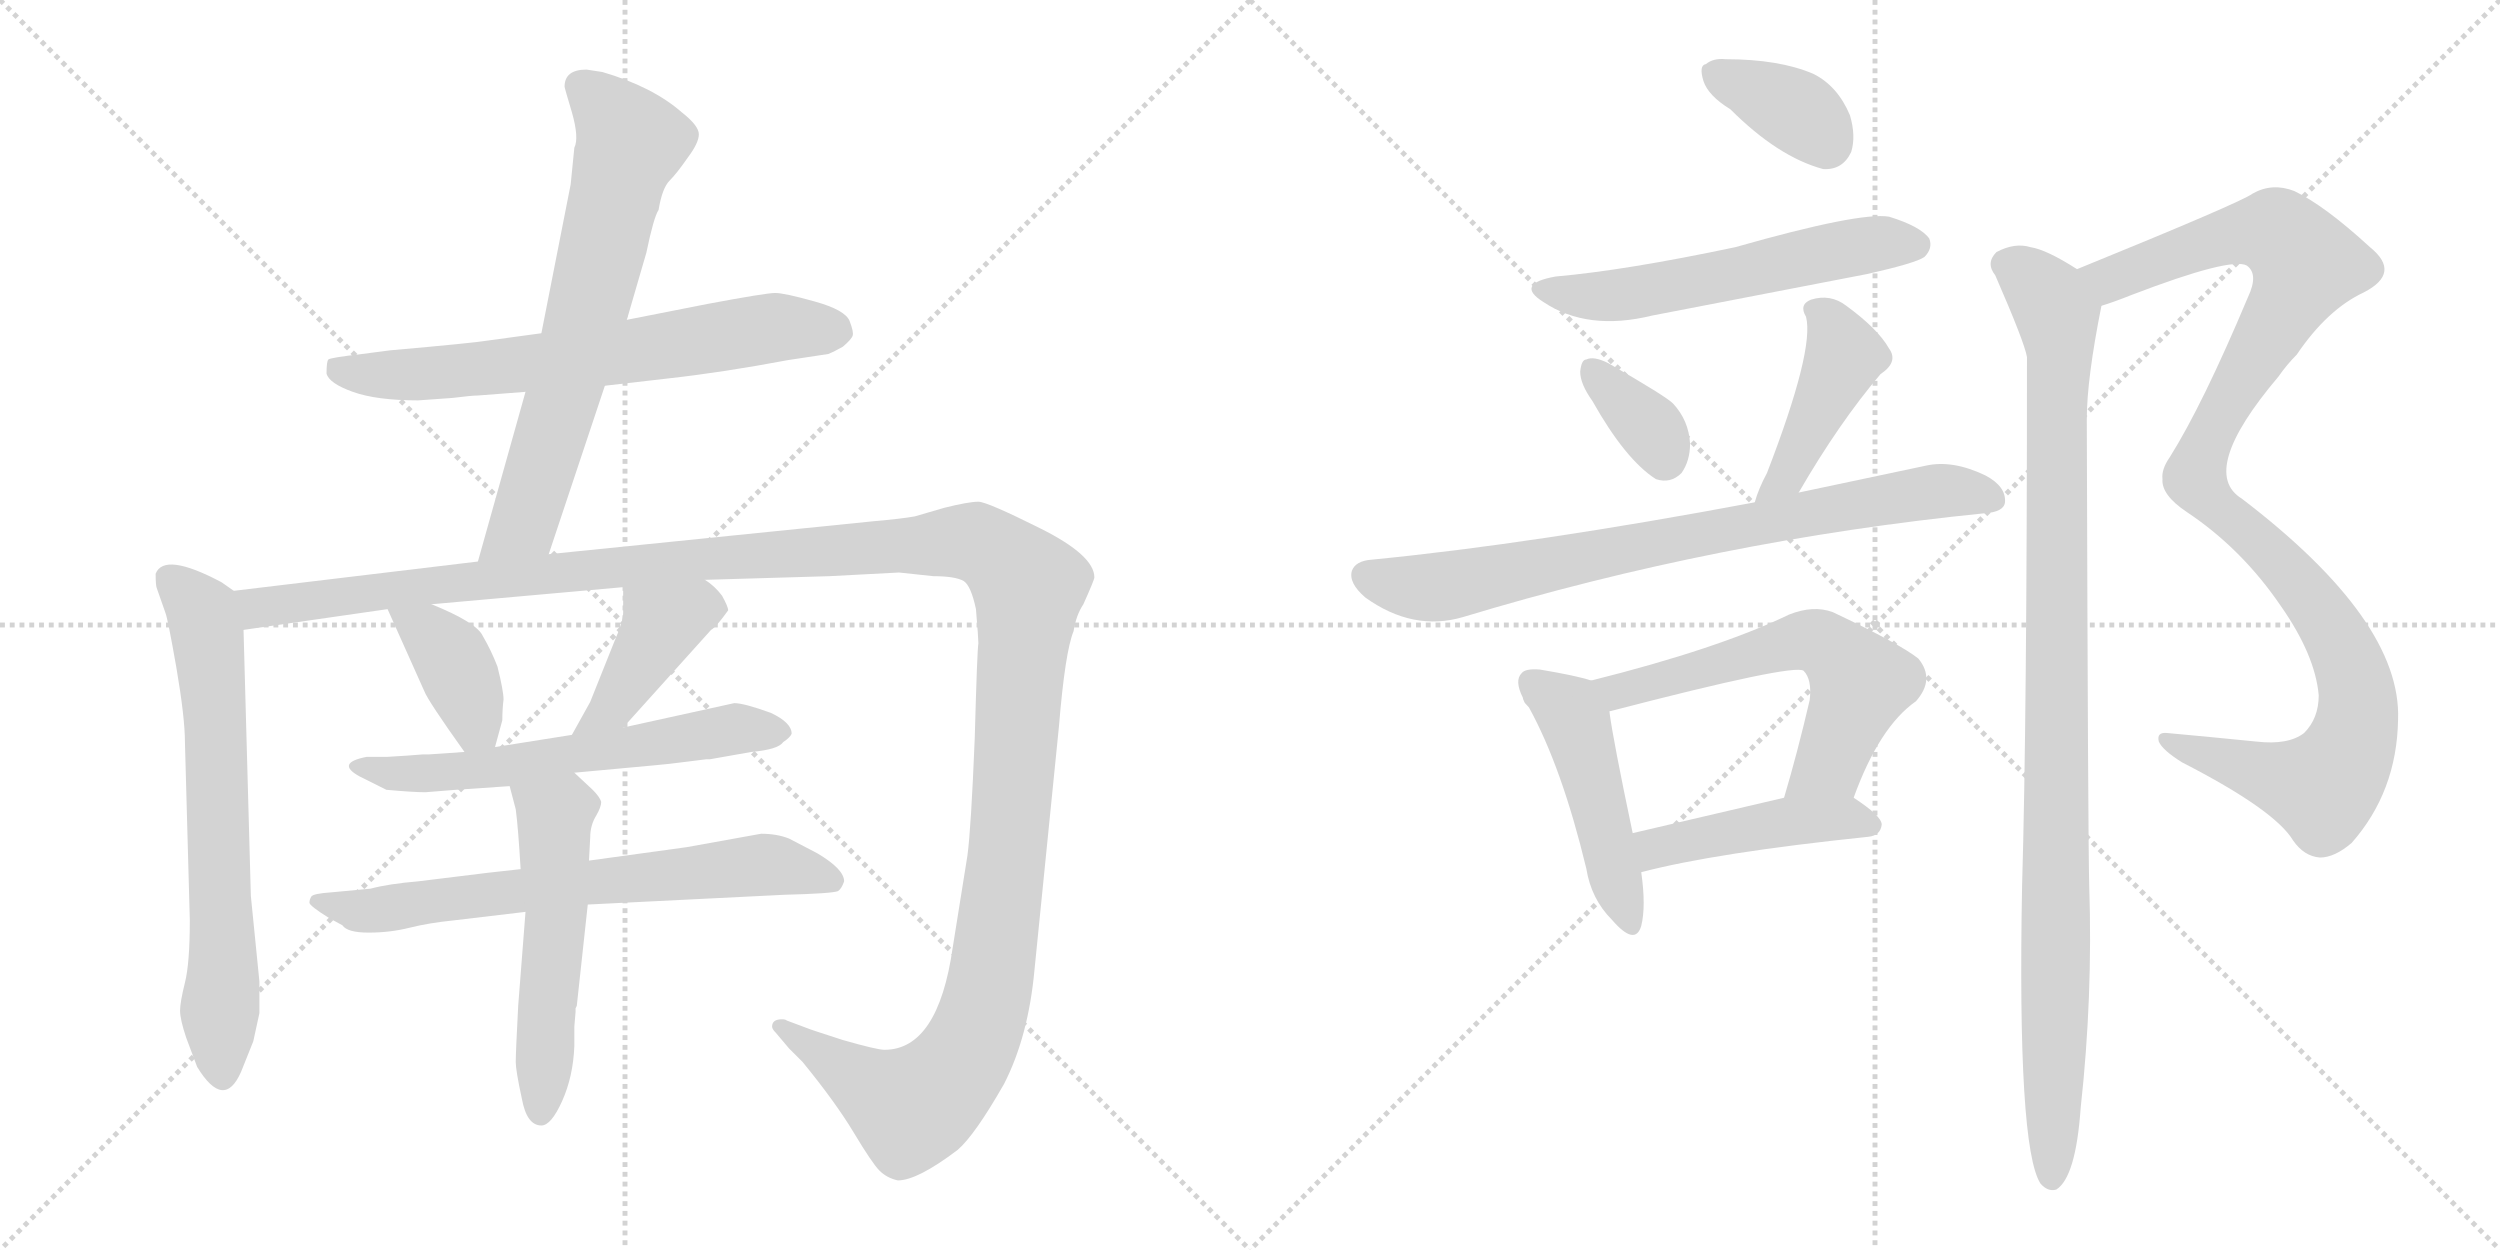<svg version="1.1" viewBox="0 0 2048 1024" xmlns="http://www.w3.org/2000/svg">
  <g stroke="lightgray" stroke-dasharray="1,1" stroke-width="1" transform="scale(4, 4)">
    <line x1="0" y1="0" x2="256" y2="256"></line>
    <line x1="256" y1="0" x2="0" y2="256"></line>
    <line x1="128" y1="0" x2="128" y2="256"></line>
    <line x1="0" y1="128" x2="256" y2="128"></line>
    <line x1="256" y1="0" x2="512" y2="256"></line>
    <line x1="512" y1="0" x2="256" y2="256"></line>
    <line x1="384" y1="0" x2="384" y2="256"></line>
    <line x1="256" y1="128" x2="512" y2="128"></line>
  </g>
<g transform="scale(1, -1) translate(0, -850)">
   <style type="text/css">
    @keyframes keyframes0 {
      from {
       stroke: black;
       stroke-dashoffset: 670;
       stroke-width: 128;
       }
       69% {
       animation-timing-function: step-end;
       stroke: black;
       stroke-dashoffset: 0;
       stroke-width: 128;
       }
       to {
       stroke: black;
       stroke-width: 1024;
       }
       }
       #make-me-a-hanzi-animation-0 {
         animation: keyframes0 0.795s both;
         animation-delay: 0s;
         animation-timing-function: linear;
       }
    @keyframes keyframes1 {
      from {
       stroke: black;
       stroke-dashoffset: 680;
       stroke-width: 128;
       }
       69% {
       animation-timing-function: step-end;
       stroke: black;
       stroke-dashoffset: 0;
       stroke-width: 128;
       }
       to {
       stroke: black;
       stroke-width: 1024;
       }
       }
       #make-me-a-hanzi-animation-1 {
         animation: keyframes1 0.803s both;
         animation-delay: 0.795s;
         animation-timing-function: linear;
       }
    @keyframes keyframes2 {
      from {
       stroke: black;
       stroke-dashoffset: 670;
       stroke-width: 128;
       }
       69% {
       animation-timing-function: step-end;
       stroke: black;
       stroke-dashoffset: 0;
       stroke-width: 128;
       }
       to {
       stroke: black;
       stroke-width: 1024;
       }
       }
       #make-me-a-hanzi-animation-2 {
         animation: keyframes2 0.795s both;
         animation-delay: 1.599s;
         animation-timing-function: linear;
       }
    @keyframes keyframes3 {
      from {
       stroke: black;
       stroke-dashoffset: 1497;
       stroke-width: 128;
       }
       83% {
       animation-timing-function: step-end;
       stroke: black;
       stroke-dashoffset: 0;
       stroke-width: 128;
       }
       to {
       stroke: black;
       stroke-width: 1024;
       }
       }
       #make-me-a-hanzi-animation-3 {
         animation: keyframes3 1.468s both;
         animation-delay: 2.394s;
         animation-timing-function: linear;
       }
    @keyframes keyframes4 {
      from {
       stroke: black;
       stroke-dashoffset: 385;
       stroke-width: 128;
       }
       56% {
       animation-timing-function: step-end;
       stroke: black;
       stroke-dashoffset: 0;
       stroke-width: 128;
       }
       to {
       stroke: black;
       stroke-width: 1024;
       }
       }
       #make-me-a-hanzi-animation-4 {
         animation: keyframes4 0.563s both;
         animation-delay: 3.862s;
         animation-timing-function: linear;
       }
    @keyframes keyframes5 {
      from {
       stroke: black;
       stroke-dashoffset: 412;
       stroke-width: 128;
       }
       57% {
       animation-timing-function: step-end;
       stroke: black;
       stroke-dashoffset: 0;
       stroke-width: 128;
       }
       to {
       stroke: black;
       stroke-width: 1024;
       }
       }
       #make-me-a-hanzi-animation-5 {
         animation: keyframes5 0.585s both;
         animation-delay: 4.425s;
         animation-timing-function: linear;
       }
    @keyframes keyframes6 {
      from {
       stroke: black;
       stroke-dashoffset: 606;
       stroke-width: 128;
       }
       66% {
       animation-timing-function: step-end;
       stroke: black;
       stroke-dashoffset: 0;
       stroke-width: 128;
       }
       to {
       stroke: black;
       stroke-width: 1024;
       }
       }
       #make-me-a-hanzi-animation-6 {
         animation: keyframes6 0.743s both;
         animation-delay: 5.011s;
         animation-timing-function: linear;
       }
    @keyframes keyframes7 {
      from {
       stroke: black;
       stroke-dashoffset: 683;
       stroke-width: 128;
       }
       69% {
       animation-timing-function: step-end;
       stroke: black;
       stroke-dashoffset: 0;
       stroke-width: 128;
       }
       to {
       stroke: black;
       stroke-width: 1024;
       }
       }
       #make-me-a-hanzi-animation-7 {
         animation: keyframes7 0.806s both;
         animation-delay: 5.754s;
         animation-timing-function: linear;
       }
    @keyframes keyframes8 {
      from {
       stroke: black;
       stroke-dashoffset: 535;
       stroke-width: 128;
       }
       64% {
       animation-timing-function: step-end;
       stroke: black;
       stroke-dashoffset: 0;
       stroke-width: 128;
       }
       to {
       stroke: black;
       stroke-width: 1024;
       }
       }
       #make-me-a-hanzi-animation-8 {
         animation: keyframes8 0.685s both;
         animation-delay: 6.56s;
         animation-timing-function: linear;
       }
    @keyframes keyframes9 {
      from {
       stroke: black;
       stroke-dashoffset: 363;
       stroke-width: 128;
       }
       54% {
       animation-timing-function: step-end;
       stroke: black;
       stroke-dashoffset: 0;
       stroke-width: 128;
       }
       to {
       stroke: black;
       stroke-width: 1024;
       }
       }
       #make-me-a-hanzi-animation-9 {
         animation: keyframes9 0.545s both;
         animation-delay: 7.245s;
         animation-timing-function: linear;
       }
    @keyframes keyframes10 {
      from {
       stroke: black;
       stroke-dashoffset: 564;
       stroke-width: 128;
       }
       65% {
       animation-timing-function: step-end;
       stroke: black;
       stroke-dashoffset: 0;
       stroke-width: 128;
       }
       to {
       stroke: black;
       stroke-width: 1024;
       }
       }
       #make-me-a-hanzi-animation-10 {
         animation: keyframes10 0.709s both;
         animation-delay: 7.791s;
         animation-timing-function: linear;
       }
    @keyframes keyframes11 {
      from {
       stroke: black;
       stroke-dashoffset: 349;
       stroke-width: 128;
       }
       53% {
       animation-timing-function: step-end;
       stroke: black;
       stroke-dashoffset: 0;
       stroke-width: 128;
       }
       to {
       stroke: black;
       stroke-width: 1024;
       }
       }
       #make-me-a-hanzi-animation-11 {
         animation: keyframes11 0.534s both;
         animation-delay: 8.5s;
         animation-timing-function: linear;
       }
    @keyframes keyframes12 {
      from {
       stroke: black;
       stroke-dashoffset: 434;
       stroke-width: 128;
       }
       59% {
       animation-timing-function: step-end;
       stroke: black;
       stroke-dashoffset: 0;
       stroke-width: 128;
       }
       to {
       stroke: black;
       stroke-width: 1024;
       }
       }
       #make-me-a-hanzi-animation-12 {
         animation: keyframes12 0.603s both;
         animation-delay: 9.034s;
         animation-timing-function: linear;
       }
    @keyframes keyframes13 {
      from {
       stroke: black;
       stroke-dashoffset: 778;
       stroke-width: 128;
       }
       72% {
       animation-timing-function: step-end;
       stroke: black;
       stroke-dashoffset: 0;
       stroke-width: 128;
       }
       to {
       stroke: black;
       stroke-width: 1024;
       }
       }
       #make-me-a-hanzi-animation-13 {
         animation: keyframes13 0.883s both;
         animation-delay: 9.637s;
         animation-timing-function: linear;
       }
    @keyframes keyframes14 {
      from {
       stroke: black;
       stroke-dashoffset: 472;
       stroke-width: 128;
       }
       61% {
       animation-timing-function: step-end;
       stroke: black;
       stroke-dashoffset: 0;
       stroke-width: 128;
       }
       to {
       stroke: black;
       stroke-width: 1024;
       }
       }
       #make-me-a-hanzi-animation-14 {
         animation: keyframes14 0.634s both;
         animation-delay: 10.52s;
         animation-timing-function: linear;
       }
    @keyframes keyframes15 {
      from {
       stroke: black;
       stroke-dashoffset: 597;
       stroke-width: 128;
       }
       66% {
       animation-timing-function: step-end;
       stroke: black;
       stroke-dashoffset: 0;
       stroke-width: 128;
       }
       to {
       stroke: black;
       stroke-width: 1024;
       }
       }
       #make-me-a-hanzi-animation-15 {
         animation: keyframes15 0.736s both;
         animation-delay: 11.154s;
         animation-timing-function: linear;
       }
    @keyframes keyframes16 {
      from {
       stroke: black;
       stroke-dashoffset: 450;
       stroke-width: 128;
       }
       59% {
       animation-timing-function: step-end;
       stroke: black;
       stroke-dashoffset: 0;
       stroke-width: 128;
       }
       to {
       stroke: black;
       stroke-width: 1024;
       }
       }
       #make-me-a-hanzi-animation-16 {
         animation: keyframes16 0.616s both;
         animation-delay: 11.89s;
         animation-timing-function: linear;
       }
    @keyframes keyframes17 {
      from {
       stroke: black;
       stroke-dashoffset: 1091;
       stroke-width: 128;
       }
       78% {
       animation-timing-function: step-end;
       stroke: black;
       stroke-dashoffset: 0;
       stroke-width: 128;
       }
       to {
       stroke: black;
       stroke-width: 1024;
       }
       }
       #make-me-a-hanzi-animation-17 {
         animation: keyframes17 1.138s both;
         animation-delay: 12.506s;
         animation-timing-function: linear;
       }
    @keyframes keyframes18 {
      from {
       stroke: black;
       stroke-dashoffset: 1022;
       stroke-width: 128;
       }
       77% {
       animation-timing-function: step-end;
       stroke: black;
       stroke-dashoffset: 0;
       stroke-width: 128;
       }
       to {
       stroke: black;
       stroke-width: 1024;
       }
       }
       #make-me-a-hanzi-animation-18 {
         animation: keyframes18 1.082s both;
         animation-delay: 13.644s;
         animation-timing-function: linear;
       }
</style>
<path d="M 495.5 534.0 L 547.5 540.0 Q 592.5 545.0 645.5 555.0 L 678.5 560.0 Q 683.5 562.0 690.5 566.0 Q 697.5 572.0 698.5 575.0 Q 699.5 578.0 696.0 587.0 Q 692.5 596.0 667.5 603.0 Q 642.5 610.0 635.0 610.0 Q 627.5 610.0 579.5 601.0 L 513.5 588.0 L 443.5 577.0 L 399.5 571.0 Q 387.5 569.0 319.5 563.0 L 296.5 560.0 Q 270.5 557.0 269.0 555.5 Q 267.5 554.0 267.5 544.0 Q 269.5 536.0 289.0 529.0 Q 308.5 522.0 342.5 522.0 L 370.5 524.0 Q 386.5 526.0 391.5 526.0 L 430.5 529.0 L 495.5 534.0 Z" fill="lightgray"></path> 
<path d="M 449.5 396.0 L 495.5 534.0 L 513.5 588.0 L 529.5 643.0 Q 535.5 672.0 539.5 678.0 Q 542.5 696.0 548.5 702.0 Q 554.5 708.0 563.5 721.0 Q 572.5 733.0 572.5 740.0 Q 572.5 747.0 558.5 758.0 Q 534.5 779.0 493.5 791.0 L 480.5 793.0 Q 462.5 793.0 462.5 779.0 Q 462.5 778.0 468.5 758.0 Q 474.5 737.0 470.5 729.0 L 467.5 699.0 L 443.5 577.0 L 430.5 529.0 L 391.5 390.0 C 383.5 361.0 440.5 368.0 449.5 396.0 Z" fill="lightgray"></path> 
<path d="M 191.5 366.0 L 181.5 373.0 Q 134.5 398.0 127.5 380.0 Q 127.5 370.0 128.5 368.0 L 135.5 348.0 Q 137.5 343.0 144.5 303.0 Q 151.5 262.0 151.5 242.0 L 155.5 96.0 Q 155.5 61.0 151.5 45.0 Q 147.5 29.0 147.5 22.0 Q 147.5 15.0 152.5 0.0 L 161.5 -24.0 Q 183.5 -60.0 197.5 -28.0 L 207.5 -3.0 L 212.5 20.0 L 212.5 46.0 L 205.5 116.0 L 199.5 334.0 C 198.5 361.0 198.5 361.0 191.5 366.0 Z" fill="lightgray"></path> 
<path d="M 577.5 375.0 L 679.5 378.0 L 736.5 381.0 L 764.5 378.0 Q 782.5 378.0 789.5 374.0 Q 795.5 370.0 799.5 351.0 Q 801.5 327.0 801.5 323.0 Q 800.5 318.0 798.5 245.0 Q 795.5 171.0 792.5 149.0 L 780.5 74.0 Q 768.5 -10.0 724.5 -10.0 Q 718.5 -10.0 690.5 -2.0 Q 662.5 7.0 660.5 8.0 L 644.5 14.0 Q 643.5 15.0 640.5 15.0 Q 632.5 15.0 632.5 9.0 Q 632.5 7.0 635.5 4.0 L 646.5 -9.0 L 657.5 -20.0 Q 684.5 -53.0 699.5 -78.0 Q 714.5 -103.0 720.5 -109.0 Q 726.5 -115.0 735.5 -117.0 Q 751.5 -117.0 784.5 -92.0 Q 798.5 -80.0 822.5 -38.0 Q 842.5 1.0 847.5 56.0 L 867.5 255.0 Q 872.5 316.0 879.5 333.0 Q 881.5 346.0 887.5 355.0 Q 896.5 375.0 896.5 377.0 Q 896.5 395.0 852.5 417.0 Q 808.5 439.0 801.5 439.0 Q 793.5 439.0 773.5 434.0 L 749.5 427.0 Q 738.5 425.0 715.5 423.0 L 449.5 396.0 L 391.5 390.0 L 191.5 366.0 C 161.5 362.0 169.5 330.0 199.5 334.0 L 317.5 351.0 L 353.5 355.0 L 510.5 369.0 L 577.5 375.0 Z" fill="lightgray"></path> 
<path d="M 317.5 351.0 L 347.5 284.0 Q 350.5 276.0 380.5 234.0 C 397.5 210.0 397.5 210.0 405.5 238.0 L 411.5 260.0 Q 411.5 269.0 412.5 277.0 Q 412.5 284.0 407.5 304.0 Q 402.5 317.0 395.5 329.0 Q 390.5 340.0 353.5 355.0 C 325.5 366.0 307.5 374.0 317.5 351.0 Z" fill="lightgray"></path> 
<path d="M 510.5 254.0 L 582.5 334.0 Q 586.5 336.0 596.5 350.0 Q 596.5 353.0 591.5 362.0 Q 585.5 370.0 577.5 375.0 C 553.5 393.0 510.5 399.0 510.5 369.0 L 510.5 348.0 Q 510.5 341.0 503.5 325.0 L 483.5 275.0 L 468.5 248.0 C 453.5 222.0 490.5 232.0 510.5 254.0 Z" fill="lightgray"></path> 
<path d="M 380.5 234.0 L 351.5 232.0 L 346.5 232.0 L 333.5 231.0 L 317.5 230.0 L 300.5 230.0 Q 274.5 225.0 294.5 214.0 L 316.5 203.0 Q 338.5 201.0 348.5 201.0 L 373.5 203.0 L 417.5 206.0 L 470.5 217.0 L 535.5 223.0 Q 547.5 224.0 562.5 226.0 L 578.5 228.0 L 581.5 228.0 L 615.5 234.0 Q 637.5 236.0 641.5 242.0 Q 647.5 246.0 648.5 249.0 Q 648.5 258.0 631.5 266.0 Q 609.5 274.0 601.5 274.0 L 510.5 254.0 L 468.5 248.0 L 405.5 238.0 L 380.5 234.0 Z" fill="lightgray"></path> 
<path d="M 426.5 138.0 L 399.5 135.0 L 342.5 128.0 Q 318.5 126.0 303.5 122.0 L 271.5 119.0 Q 256.5 118.0 255.0 115.5 Q 253.5 113.0 253.5 110.5 Q 253.5 108.0 269.5 98.0 L 280.5 92.0 Q 284.5 86.0 302.0 86.0 Q 319.5 86.0 335.5 90.0 Q 351.5 94.0 371.5 96.0 L 430.5 103.0 L 481.5 109.0 L 642.5 117.0 Q 681.5 118.0 686.5 120.0 Q 689.5 122.0 691.5 128.0 Q 691.5 138.0 669.5 151.0 L 646.5 163.0 Q 636.5 167.0 623.5 167.0 L 562.5 156.0 L 482.5 145.0 L 426.5 138.0 Z" fill="lightgray"></path> 
<path d="M 417.5 206.0 L 422.5 187.0 Q 424.5 172.0 426.5 138.0 L 430.5 103.0 L 424.5 26.0 Q 422.5 -12.0 422.5 -20.0 Q 422.5 -27.0 427.5 -50.0 Q 431.5 -72.0 443.5 -72.0 Q 451.5 -72.0 460.5 -52.0 Q 469.5 -32.0 470.5 -7.0 L 470.5 9.0 L 471.5 21.0 L 471.5 24.0 L 472.5 26.0 L 481.5 109.0 L 482.5 145.0 L 483.5 164.0 Q 483.5 174.0 488.5 182.0 Q 492.5 189.0 492.5 193.0 Q 491.5 197.0 485.5 203.0 L 470.5 217.0 C 448.5 237.0 409.5 235.0 417.5 206.0 Z" fill="lightgray"></path> 
<path d="M 1417.5 760.5 Q 1456.5 721.5 1493.5 711.5 Q 1509.5 710.5 1516.5 725.5 Q 1520.5 738.5 1515.5 755.5 Q 1505.5 779.5 1485.5 789.5 Q 1457.5 801.5 1413.5 801.5 Q 1403.5 802.5 1397.5 797.5 Q 1391.5 796.5 1395.5 783.5 Q 1399.5 771.5 1417.5 760.5 Z" fill="lightgray"></path> 
<path d="M 1274.5 623.5 Q 1240.5 617.5 1264.5 602.5 Q 1300.5 578.5 1353.5 591.5 L 1529.5 625.5 Q 1569.5 634.5 1576.5 639.5 Q 1583.5 646.5 1580.5 654.5 Q 1573.5 664.5 1547.5 672.5 Q 1523.5 676.5 1421.5 647.5 Q 1331.5 628.5 1274.5 623.5 Z" fill="lightgray"></path> 
<path d="M 1304.5 521.5 Q 1331.5 473.5 1356.5 457.5 Q 1368.5 453.5 1377.5 462.5 Q 1384.5 472.5 1384.5 486.5 Q 1383.5 505.5 1370.5 519.5 Q 1364.5 525.5 1317.5 552.5 Q 1305.5 558.5 1299.5 555.5 Q 1295.5 555.5 1294.5 545.5 Q 1294.5 535.5 1304.5 521.5 Z" fill="lightgray"></path> 
<path d="M 1473.5 446.5 Q 1506.5 503.5 1540.5 543.5 Q 1555.5 553.5 1547.5 564.5 Q 1538.5 580.5 1512.5 599.5 Q 1499.5 609.5 1483.5 604.5 Q 1473.5 600.5 1479.5 590.5 Q 1486.5 563.5 1447.5 462.5 Q 1440.5 449.5 1437.5 438.5 C 1428.5 409.5 1458.5 420.5 1473.5 446.5 Z" fill="lightgray"></path> 
<path d="M 1437.5 438.5 Q 1256.5 404.5 1123.5 391.5 Q 1110.5 390.5 1107.5 382.5 Q 1104.5 372.5 1118.5 360.5 Q 1157.5 332.5 1198.5 344.5 Q 1406.5 407.5 1625.5 429.5 Q 1641.5 430.5 1642.5 438.5 Q 1643.5 451.5 1626.5 460.5 Q 1599.5 473.5 1577.5 468.5 L 1473.5 446.5 L 1437.5 438.5 Z" fill="lightgray"></path> 
<path d="M 1303.5 292.5 Q 1291.5 296.5 1261.5 301.5 Q 1249.5 302.5 1246.5 298.5 Q 1240.5 292.5 1247.5 278.5 Q 1247.5 277.5 1248.5 275.5 Q 1248.5 274.5 1252.5 270.5 Q 1279.5 221.5 1299.5 138.5 Q 1303.5 113.5 1320.5 96.5 Q 1339.5 74.5 1344.5 91.5 Q 1348.5 107.5 1344.5 135.5 L 1337.5 167.5 Q 1321.5 243.5 1318.5 266.5 C 1315.5 289.5 1315.5 289.5 1303.5 292.5 Z" fill="lightgray"></path> 
<path d="M 1518.5 196.5 Q 1539.5 254.5 1569.5 275.5 Q 1585.5 293.5 1571.5 310.5 Q 1556.5 322.5 1501.5 348.5 Q 1485.5 354.5 1465.5 346.5 Q 1407.5 318.5 1303.5 292.5 C 1274.5 285.5 1290.5 257.5 1318.5 266.5 Q 1317.5 267.5 1319.5 267.5 Q 1469.5 306.5 1477.5 300.5 Q 1484.5 293.5 1482.5 276.5 Q 1472.5 233.5 1461.5 196.5 C 1453.5 167.5 1507.5 168.5 1518.5 196.5 Z" fill="lightgray"></path> 
<path d="M 1344.5 135.5 Q 1405.5 151.5 1530.5 164.5 Q 1540.5 165.5 1541.5 174.5 Q 1541.5 181.5 1518.5 196.5 C 1503.5 206.5 1490.5 203.5 1461.5 196.5 L 1337.5 167.5 C 1308.5 160.5 1315.5 128.5 1344.5 135.5 Z" fill="lightgray"></path> 
<path d="M 1721.5 599.5 Q 1731.5 602.5 1746.5 608.5 Q 1827.5 639.5 1840.5 632.5 Q 1850.5 625.5 1841.5 606.5 Q 1804.5 518.5 1777.5 475.5 Q 1770.5 465.5 1771.5 457.5 Q 1770.5 444.5 1791.5 430.5 Q 1836.5 400.5 1868.5 353.5 Q 1896.5 313.5 1899.5 280.5 Q 1899.5 261.5 1887.5 249.5 Q 1874.5 239.5 1848.5 242.5 Q 1808.5 246.5 1775.5 249.5 Q 1766.5 250.5 1768.5 242.5 Q 1771.5 235.5 1787.5 225.5 Q 1863.5 186.5 1878.5 161.5 Q 1887.5 148.5 1900.5 147.5 Q 1912.5 147.5 1926.5 159.5 Q 1963.5 201.5 1964.5 260.5 Q 1967.5 341.5 1836.5 441.5 Q 1800.5 463.5 1866.5 541.5 Q 1873.5 551.5 1881.5 559.5 Q 1906.5 596.5 1936.5 610.5 Q 1967.5 626.5 1941.5 647.5 Q 1904.5 681.5 1879.5 693.5 Q 1861.5 700.5 1845.5 691.5 Q 1836.5 684.5 1701.5 629.5 C 1673.5 618.5 1693.5 589.5 1721.5 599.5 Z" fill="lightgray"></path> 
<path d="M 1701.5 629.5 Q 1676.5 645.5 1663.5 647.5 Q 1650.5 651.5 1635.5 643.5 Q 1626.5 634.5 1634.5 624.5 Q 1658.5 569.5 1660.5 557.5 Q 1660.5 260.5 1656.5 124.5 Q 1652.5 -89.5 1671.5 -119.5 Q 1677.5 -126.5 1684.5 -124.5 Q 1700.5 -114.5 1704.5 -57.5 Q 1714.5 33.5 1711.5 124.5 Q 1710.5 157.5 1709.5 506.5 Q 1709.5 539.5 1721.5 599.5 C 1724.5 616.5 1724.5 616.5 1701.5 629.5 Z" fill="lightgray"></path> 
      <clipPath id="make-me-a-hanzi-clip-0">
      <path d="M 495.5 534.0 L 547.5 540.0 Q 592.5 545.0 645.5 555.0 L 678.5 560.0 Q 683.5 562.0 690.5 566.0 Q 697.5 572.0 698.5 575.0 Q 699.5 578.0 696.0 587.0 Q 692.5 596.0 667.5 603.0 Q 642.5 610.0 635.0 610.0 Q 627.5 610.0 579.5 601.0 L 513.5 588.0 L 443.5 577.0 L 399.5 571.0 Q 387.5 569.0 319.5 563.0 L 296.5 560.0 Q 270.5 557.0 269.0 555.5 Q 267.5 554.0 267.5 544.0 Q 269.5 536.0 289.0 529.0 Q 308.5 522.0 342.5 522.0 L 370.5 524.0 Q 386.5 526.0 391.5 526.0 L 430.5 529.0 L 495.5 534.0 Z" fill="lightgray"></path>
      </clipPath>
      <path clip-path="url(#make-me-a-hanzi-clip-0)" d="M 274.5 549.0 L 335.5 543.0 L 487.5 558.0 L 627.5 581.0 L 685.5 579.0 " fill="none" id="make-me-a-hanzi-animation-0" stroke-dasharray="542 1084" stroke-linecap="round"></path>

      <clipPath id="make-me-a-hanzi-clip-1">
      <path d="M 449.5 396.0 L 495.5 534.0 L 513.5 588.0 L 529.5 643.0 Q 535.5 672.0 539.5 678.0 Q 542.5 696.0 548.5 702.0 Q 554.5 708.0 563.5 721.0 Q 572.5 733.0 572.5 740.0 Q 572.5 747.0 558.5 758.0 Q 534.5 779.0 493.5 791.0 L 480.5 793.0 Q 462.5 793.0 462.5 779.0 Q 462.5 778.0 468.5 758.0 Q 474.5 737.0 470.5 729.0 L 467.5 699.0 L 443.5 577.0 L 430.5 529.0 L 391.5 390.0 C 383.5 361.0 440.5 368.0 449.5 396.0 Z" fill="lightgray"></path>
      </clipPath>
      <path clip-path="url(#make-me-a-hanzi-clip-1)" d="M 476.5 779.0 L 516.5 733.0 L 439.5 453.0 L 428.5 422.0 L 398.5 396.0 " fill="none" id="make-me-a-hanzi-animation-1" stroke-dasharray="552 1104" stroke-linecap="round"></path>

      <clipPath id="make-me-a-hanzi-clip-2">
      <path d="M 191.5 366.0 L 181.5 373.0 Q 134.5 398.0 127.5 380.0 Q 127.5 370.0 128.5 368.0 L 135.5 348.0 Q 137.5 343.0 144.5 303.0 Q 151.5 262.0 151.5 242.0 L 155.5 96.0 Q 155.5 61.0 151.5 45.0 Q 147.5 29.0 147.5 22.0 Q 147.5 15.0 152.5 0.0 L 161.5 -24.0 Q 183.5 -60.0 197.5 -28.0 L 207.5 -3.0 L 212.5 20.0 L 212.5 46.0 L 205.5 116.0 L 199.5 334.0 C 198.5 361.0 198.5 361.0 191.5 366.0 Z" fill="lightgray"></path>
      </clipPath>
      <path clip-path="url(#make-me-a-hanzi-clip-2)" d="M 139.5 375.0 L 165.5 348.0 L 172.5 310.0 L 182.5 -28.0 " fill="none" id="make-me-a-hanzi-animation-2" stroke-dasharray="542 1084" stroke-linecap="round"></path>

      <clipPath id="make-me-a-hanzi-clip-3">
      <path d="M 577.5 375.0 L 679.5 378.0 L 736.5 381.0 L 764.5 378.0 Q 782.5 378.0 789.5 374.0 Q 795.5 370.0 799.5 351.0 Q 801.5 327.0 801.5 323.0 Q 800.5 318.0 798.5 245.0 Q 795.5 171.0 792.5 149.0 L 780.5 74.0 Q 768.5 -10.0 724.5 -10.0 Q 718.5 -10.0 690.5 -2.0 Q 662.5 7.0 660.5 8.0 L 644.5 14.0 Q 643.5 15.0 640.5 15.0 Q 632.5 15.0 632.5 9.0 Q 632.5 7.0 635.5 4.0 L 646.5 -9.0 L 657.5 -20.0 Q 684.5 -53.0 699.5 -78.0 Q 714.5 -103.0 720.5 -109.0 Q 726.5 -115.0 735.5 -117.0 Q 751.5 -117.0 784.5 -92.0 Q 798.5 -80.0 822.5 -38.0 Q 842.5 1.0 847.5 56.0 L 867.5 255.0 Q 872.5 316.0 879.5 333.0 Q 881.5 346.0 887.5 355.0 Q 896.5 375.0 896.5 377.0 Q 896.5 395.0 852.5 417.0 Q 808.5 439.0 801.5 439.0 Q 793.5 439.0 773.5 434.0 L 749.5 427.0 Q 738.5 425.0 715.5 423.0 L 449.5 396.0 L 391.5 390.0 L 191.5 366.0 C 161.5 362.0 169.5 330.0 199.5 334.0 L 317.5 351.0 L 353.5 355.0 L 510.5 369.0 L 577.5 375.0 Z" fill="lightgray"></path>
      </clipPath>
      <path clip-path="url(#make-me-a-hanzi-clip-3)" d="M 199.5 362.0 L 211.5 352.0 L 521.5 388.0 L 788.5 407.0 L 826.5 389.0 L 842.5 370.0 L 841.5 349.0 L 826.5 159.0 L 812.5 52.0 L 799.5 4.0 L 773.5 -37.0 L 745.5 -58.0 L 638.5 9.0 " fill="none" id="make-me-a-hanzi-animation-3" stroke-dasharray="1369 2738" stroke-linecap="round"></path>

      <clipPath id="make-me-a-hanzi-clip-4">
      <path d="M 317.5 351.0 L 347.5 284.0 Q 350.5 276.0 380.5 234.0 C 397.5 210.0 397.5 210.0 405.5 238.0 L 411.5 260.0 Q 411.5 269.0 412.5 277.0 Q 412.5 284.0 407.5 304.0 Q 402.5 317.0 395.5 329.0 Q 390.5 340.0 353.5 355.0 C 325.5 366.0 307.5 374.0 317.5 351.0 Z" fill="lightgray"></path>
      </clipPath>
      <path clip-path="url(#make-me-a-hanzi-clip-4)" d="M 324.5 346.0 L 352.5 331.0 L 368.5 313.0 L 397.5 246.0 " fill="none" id="make-me-a-hanzi-animation-4" stroke-dasharray="257 514" stroke-linecap="round"></path>

      <clipPath id="make-me-a-hanzi-clip-5">
      <path d="M 510.5 254.0 L 582.5 334.0 Q 586.5 336.0 596.5 350.0 Q 596.5 353.0 591.5 362.0 Q 585.5 370.0 577.5 375.0 C 553.5 393.0 510.5 399.0 510.5 369.0 L 510.5 348.0 Q 510.5 341.0 503.5 325.0 L 483.5 275.0 L 468.5 248.0 C 453.5 222.0 490.5 232.0 510.5 254.0 Z" fill="lightgray"></path>
      </clipPath>
      <path clip-path="url(#make-me-a-hanzi-clip-5)" d="M 583.5 351.0 L 570.5 352.0 L 541.5 337.0 L 501.5 270.0 L 474.5 253.0 " fill="none" id="make-me-a-hanzi-animation-5" stroke-dasharray="284 568" stroke-linecap="round"></path>

      <clipPath id="make-me-a-hanzi-clip-6">
      <path d="M 380.5 234.0 L 351.5 232.0 L 346.5 232.0 L 333.5 231.0 L 317.5 230.0 L 300.5 230.0 Q 274.5 225.0 294.5 214.0 L 316.5 203.0 Q 338.5 201.0 348.5 201.0 L 373.5 203.0 L 417.5 206.0 L 470.5 217.0 L 535.5 223.0 Q 547.5 224.0 562.5 226.0 L 578.5 228.0 L 581.5 228.0 L 615.5 234.0 Q 637.5 236.0 641.5 242.0 Q 647.5 246.0 648.5 249.0 Q 648.5 258.0 631.5 266.0 Q 609.5 274.0 601.5 274.0 L 510.5 254.0 L 468.5 248.0 L 405.5 238.0 L 380.5 234.0 Z" fill="lightgray"></path>
      </clipPath>
      <path clip-path="url(#make-me-a-hanzi-clip-6)" d="M 294.5 223.0 L 322.5 216.0 L 394.5 219.0 L 598.5 253.0 L 640.5 250.0 " fill="none" id="make-me-a-hanzi-animation-6" stroke-dasharray="478 956" stroke-linecap="round"></path>

      <clipPath id="make-me-a-hanzi-clip-7">
      <path d="M 426.5 138.0 L 399.5 135.0 L 342.5 128.0 Q 318.5 126.0 303.5 122.0 L 271.5 119.0 Q 256.5 118.0 255.0 115.5 Q 253.5 113.0 253.5 110.5 Q 253.5 108.0 269.5 98.0 L 280.5 92.0 Q 284.5 86.0 302.0 86.0 Q 319.5 86.0 335.5 90.0 Q 351.5 94.0 371.5 96.0 L 430.5 103.0 L 481.5 109.0 L 642.5 117.0 Q 681.5 118.0 686.5 120.0 Q 689.5 122.0 691.5 128.0 Q 691.5 138.0 669.5 151.0 L 646.5 163.0 Q 636.5 167.0 623.5 167.0 L 562.5 156.0 L 482.5 145.0 L 426.5 138.0 Z" fill="lightgray"></path>
      </clipPath>
      <path clip-path="url(#make-me-a-hanzi-clip-7)" d="M 259.5 112.0 L 296.5 103.0 L 627.5 142.0 L 681.5 129.0 " fill="none" id="make-me-a-hanzi-animation-7" stroke-dasharray="555 1110" stroke-linecap="round"></path>

      <clipPath id="make-me-a-hanzi-clip-8">
      <path d="M 417.5 206.0 L 422.5 187.0 Q 424.5 172.0 426.5 138.0 L 430.5 103.0 L 424.5 26.0 Q 422.5 -12.0 422.5 -20.0 Q 422.5 -27.0 427.5 -50.0 Q 431.5 -72.0 443.5 -72.0 Q 451.5 -72.0 460.5 -52.0 Q 469.5 -32.0 470.5 -7.0 L 470.5 9.0 L 471.5 21.0 L 471.5 24.0 L 472.5 26.0 L 481.5 109.0 L 482.5 145.0 L 483.5 164.0 Q 483.5 174.0 488.5 182.0 Q 492.5 189.0 492.5 193.0 Q 491.5 197.0 485.5 203.0 L 470.5 217.0 C 448.5 237.0 409.5 235.0 417.5 206.0 Z" fill="lightgray"></path>
      </clipPath>
      <path clip-path="url(#make-me-a-hanzi-clip-8)" d="M 425.5 203.0 L 454.5 182.0 L 456.5 105.0 L 442.5 -61.0 " fill="none" id="make-me-a-hanzi-animation-8" stroke-dasharray="407 814" stroke-linecap="round"></path>

      <clipPath id="make-me-a-hanzi-clip-9">
      <path d="M 1417.5 760.5 Q 1456.5 721.5 1493.5 711.5 Q 1509.5 710.5 1516.5 725.5 Q 1520.5 738.5 1515.5 755.5 Q 1505.5 779.5 1485.5 789.5 Q 1457.5 801.5 1413.5 801.5 Q 1403.5 802.5 1397.5 797.5 Q 1391.5 796.5 1395.5 783.5 Q 1399.5 771.5 1417.5 760.5 Z" fill="lightgray"></path>
      </clipPath>
      <path clip-path="url(#make-me-a-hanzi-clip-9)" d="M 1406.5 789.5 L 1473.5 757.5 L 1495.5 733.5 " fill="none" id="make-me-a-hanzi-animation-9" stroke-dasharray="235 470" stroke-linecap="round"></path>

      <clipPath id="make-me-a-hanzi-clip-10">
      <path d="M 1274.5 623.5 Q 1240.5 617.5 1264.5 602.5 Q 1300.5 578.5 1353.5 591.5 L 1529.5 625.5 Q 1569.5 634.5 1576.5 639.5 Q 1583.5 646.5 1580.5 654.5 Q 1573.5 664.5 1547.5 672.5 Q 1523.5 676.5 1421.5 647.5 Q 1331.5 628.5 1274.5 623.5 Z" fill="lightgray"></path>
      </clipPath>
      <path clip-path="url(#make-me-a-hanzi-clip-10)" d="M 1266.5 614.5 L 1289.5 607.5 L 1326.5 607.5 L 1530.5 649.5 L 1569.5 649.5 " fill="none" id="make-me-a-hanzi-animation-10" stroke-dasharray="436 872" stroke-linecap="round"></path>

      <clipPath id="make-me-a-hanzi-clip-11">
      <path d="M 1304.5 521.5 Q 1331.5 473.5 1356.5 457.5 Q 1368.5 453.5 1377.5 462.5 Q 1384.5 472.5 1384.5 486.5 Q 1383.5 505.5 1370.5 519.5 Q 1364.5 525.5 1317.5 552.5 Q 1305.5 558.5 1299.5 555.5 Q 1295.5 555.5 1294.5 545.5 Q 1294.5 535.5 1304.5 521.5 Z" fill="lightgray"></path>
      </clipPath>
      <path clip-path="url(#make-me-a-hanzi-clip-11)" d="M 1304.5 546.5 L 1352.5 498.5 L 1363.5 475.5 " fill="none" id="make-me-a-hanzi-animation-11" stroke-dasharray="221 442" stroke-linecap="round"></path>

      <clipPath id="make-me-a-hanzi-clip-12">
      <path d="M 1473.5 446.5 Q 1506.5 503.5 1540.5 543.5 Q 1555.5 553.5 1547.5 564.5 Q 1538.5 580.5 1512.5 599.5 Q 1499.5 609.5 1483.5 604.5 Q 1473.5 600.5 1479.5 590.5 Q 1486.5 563.5 1447.5 462.5 Q 1440.5 449.5 1437.5 438.5 C 1428.5 409.5 1458.5 420.5 1473.5 446.5 Z" fill="lightgray"></path>
      </clipPath>
      <path clip-path="url(#make-me-a-hanzi-clip-12)" d="M 1491.5 594.5 L 1511.5 558.5 L 1464.5 460.5 L 1442.5 443.5 " fill="none" id="make-me-a-hanzi-animation-12" stroke-dasharray="306 612" stroke-linecap="round"></path>

      <clipPath id="make-me-a-hanzi-clip-13">
      <path d="M 1437.5 438.5 Q 1256.5 404.5 1123.5 391.5 Q 1110.5 390.5 1107.5 382.5 Q 1104.5 372.5 1118.5 360.5 Q 1157.5 332.5 1198.5 344.5 Q 1406.5 407.5 1625.5 429.5 Q 1641.5 430.5 1642.5 438.5 Q 1643.5 451.5 1626.5 460.5 Q 1599.5 473.5 1577.5 468.5 L 1473.5 446.5 L 1437.5 438.5 Z" fill="lightgray"></path>
      </clipPath>
      <path clip-path="url(#make-me-a-hanzi-clip-13)" d="M 1118.5 378.5 L 1158.5 368.5 L 1185.5 370.5 L 1574.5 446.5 L 1631.5 441.5 " fill="none" id="make-me-a-hanzi-animation-13" stroke-dasharray="650 1300" stroke-linecap="round"></path>

      <clipPath id="make-me-a-hanzi-clip-14">
      <path d="M 1303.5 292.5 Q 1291.5 296.5 1261.5 301.5 Q 1249.5 302.5 1246.5 298.5 Q 1240.5 292.5 1247.5 278.5 Q 1247.5 277.5 1248.5 275.5 Q 1248.5 274.5 1252.5 270.5 Q 1279.5 221.5 1299.5 138.5 Q 1303.5 113.5 1320.5 96.5 Q 1339.5 74.5 1344.5 91.5 Q 1348.5 107.5 1344.5 135.5 L 1337.5 167.5 Q 1321.5 243.5 1318.5 266.5 C 1315.5 289.5 1315.5 289.5 1303.5 292.5 Z" fill="lightgray"></path>
      </clipPath>
      <path clip-path="url(#make-me-a-hanzi-clip-14)" d="M 1255.5 290.5 L 1281.5 272.5 L 1290.5 258.5 L 1332.5 96.5 " fill="none" id="make-me-a-hanzi-animation-14" stroke-dasharray="344 688" stroke-linecap="round"></path>

      <clipPath id="make-me-a-hanzi-clip-15">
      <path d="M 1518.5 196.5 Q 1539.5 254.5 1569.5 275.5 Q 1585.5 293.5 1571.5 310.5 Q 1556.5 322.5 1501.5 348.5 Q 1485.5 354.5 1465.5 346.5 Q 1407.5 318.5 1303.5 292.5 C 1274.5 285.5 1290.5 257.5 1318.5 266.5 Q 1317.5 267.5 1319.5 267.5 Q 1469.5 306.5 1477.5 300.5 Q 1484.5 293.5 1482.5 276.5 Q 1472.5 233.5 1461.5 196.5 C 1453.5 167.5 1507.5 168.5 1518.5 196.5 Z" fill="lightgray"></path>
      </clipPath>
      <path clip-path="url(#make-me-a-hanzi-clip-15)" d="M 1314.5 289.5 L 1329.5 281.5 L 1472.5 324.5 L 1499.5 319.5 L 1524.5 290.5 L 1498.5 224.5 L 1468.5 201.5 " fill="none" id="make-me-a-hanzi-animation-15" stroke-dasharray="469 938" stroke-linecap="round"></path>

      <clipPath id="make-me-a-hanzi-clip-16">
      <path d="M 1344.5 135.5 Q 1405.5 151.5 1530.5 164.5 Q 1540.5 165.5 1541.5 174.5 Q 1541.5 181.5 1518.5 196.5 C 1503.5 206.5 1490.5 203.5 1461.5 196.5 L 1337.5 167.5 C 1308.5 160.5 1315.5 128.5 1344.5 135.5 Z" fill="lightgray"></path>
      </clipPath>
      <path clip-path="url(#make-me-a-hanzi-clip-16)" d="M 1348.5 141.5 L 1356.5 154.5 L 1379.5 161.5 L 1468.5 177.5 L 1511.5 180.5 L 1531.5 174.5 " fill="none" id="make-me-a-hanzi-animation-16" stroke-dasharray="322 644" stroke-linecap="round"></path>

      <clipPath id="make-me-a-hanzi-clip-17">
      <path d="M 1721.5 599.5 Q 1731.5 602.5 1746.5 608.5 Q 1827.5 639.5 1840.5 632.5 Q 1850.5 625.5 1841.5 606.5 Q 1804.5 518.5 1777.5 475.5 Q 1770.5 465.5 1771.5 457.5 Q 1770.5 444.5 1791.5 430.5 Q 1836.5 400.5 1868.5 353.5 Q 1896.5 313.5 1899.5 280.5 Q 1899.5 261.5 1887.5 249.5 Q 1874.5 239.5 1848.5 242.5 Q 1808.5 246.5 1775.5 249.5 Q 1766.5 250.5 1768.5 242.5 Q 1771.5 235.5 1787.5 225.5 Q 1863.5 186.5 1878.5 161.5 Q 1887.5 148.5 1900.5 147.5 Q 1912.5 147.5 1926.5 159.5 Q 1963.5 201.5 1964.5 260.5 Q 1967.5 341.5 1836.5 441.5 Q 1800.5 463.5 1866.5 541.5 Q 1873.5 551.5 1881.5 559.5 Q 1906.5 596.5 1936.5 610.5 Q 1967.5 626.5 1941.5 647.5 Q 1904.5 681.5 1879.5 693.5 Q 1861.5 700.5 1845.5 691.5 Q 1836.5 684.5 1701.5 629.5 C 1673.5 618.5 1693.5 589.5 1721.5 599.5 Z" fill="lightgray"></path>
      </clipPath>
      <path clip-path="url(#make-me-a-hanzi-clip-17)" d="M 1715.5 631.5 L 1729.5 621.5 L 1844.5 660.5 L 1867.5 658.5 L 1889.5 633.5 L 1808.5 490.5 L 1797.5 458.5 L 1808.5 441.5 L 1866.5 392.5 L 1900.5 350.5 L 1925.5 302.5 L 1930.5 254.5 L 1916.5 220.5 L 1901.5 205.5 L 1775.5 242.5 " fill="none" id="make-me-a-hanzi-animation-17" stroke-dasharray="963 1926" stroke-linecap="round"></path>

      <clipPath id="make-me-a-hanzi-clip-18">
      <path d="M 1701.5 629.5 Q 1676.5 645.5 1663.5 647.5 Q 1650.5 651.5 1635.5 643.5 Q 1626.5 634.5 1634.5 624.5 Q 1658.5 569.5 1660.5 557.5 Q 1660.5 260.5 1656.5 124.5 Q 1652.5 -89.5 1671.5 -119.5 Q 1677.5 -126.5 1684.5 -124.5 Q 1700.5 -114.5 1704.5 -57.5 Q 1714.5 33.5 1711.5 124.5 Q 1710.5 157.5 1709.5 506.5 Q 1709.5 539.5 1721.5 599.5 C 1724.5 616.5 1724.5 616.5 1701.5 629.5 Z" fill="lightgray"></path>
      </clipPath>
      <path clip-path="url(#make-me-a-hanzi-clip-18)" d="M 1643.5 633.5 L 1677.5 606.5 L 1687.5 576.5 L 1680.5 -114.5 " fill="none" id="make-me-a-hanzi-animation-18" stroke-dasharray="894 1788" stroke-linecap="round"></path>

</g>
</svg>
